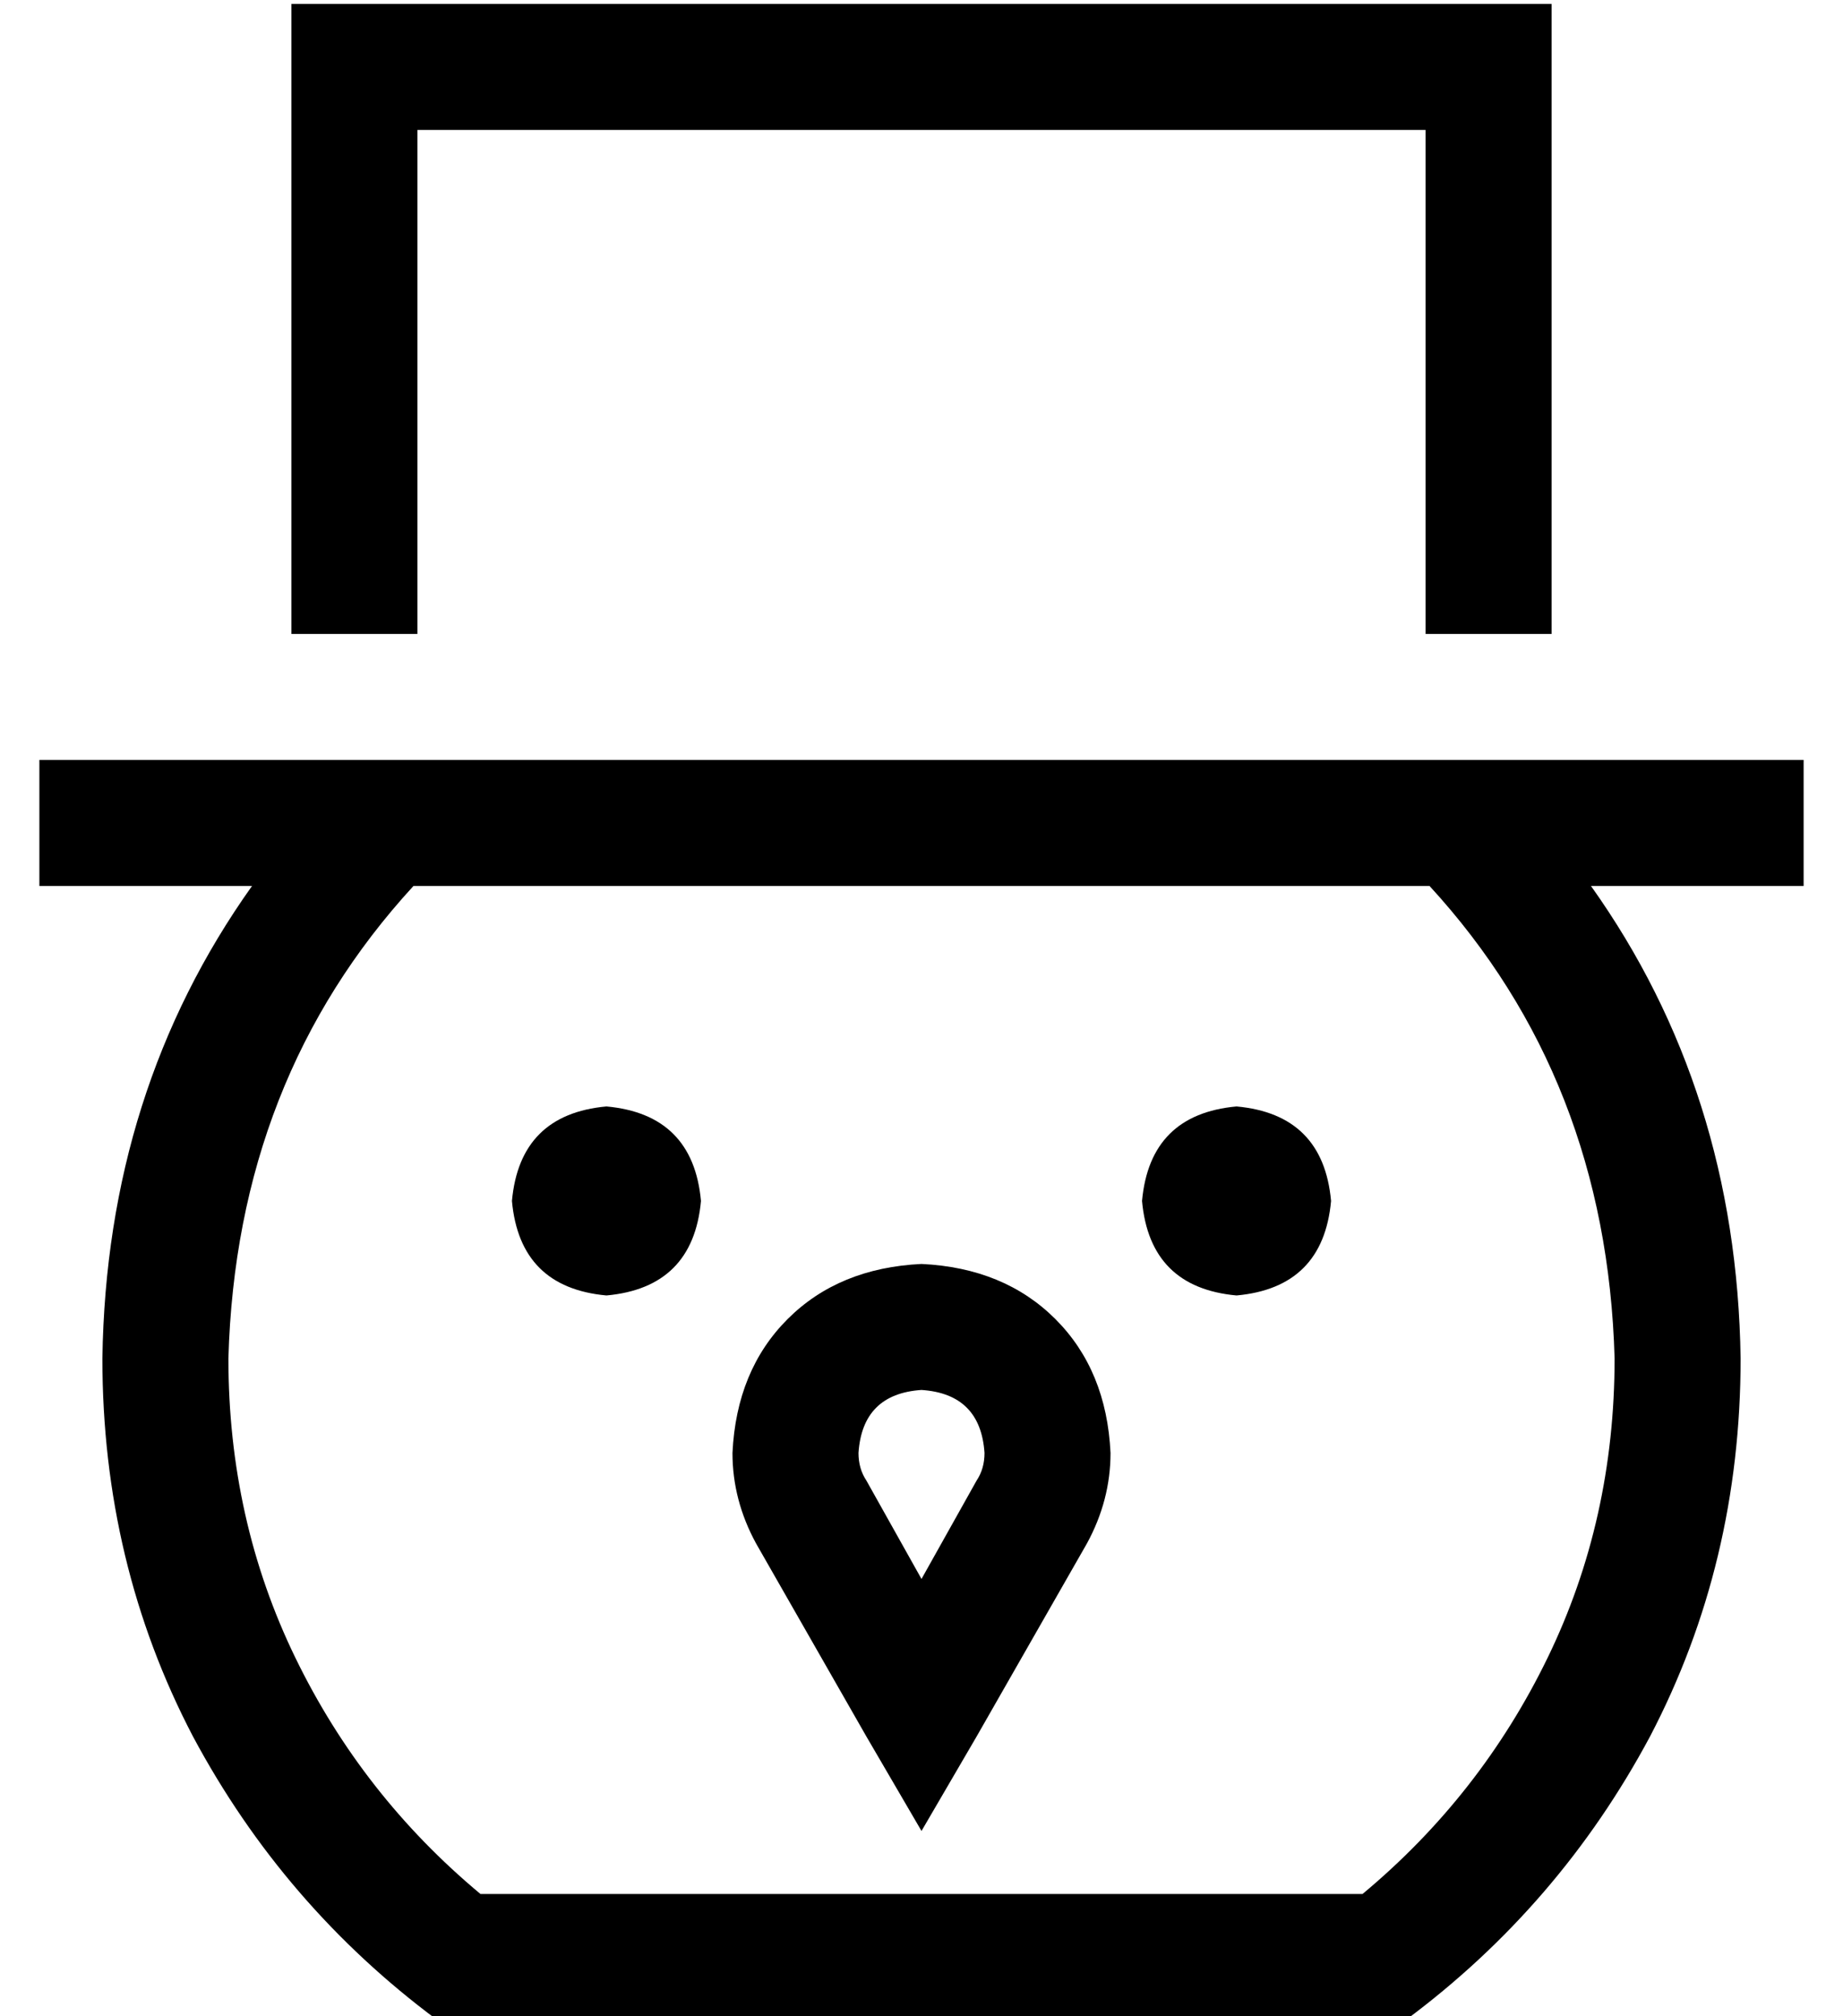 <?xml version="1.0" standalone="no"?>
<!DOCTYPE svg PUBLIC "-//W3C//DTD SVG 1.1//EN" "http://www.w3.org/Graphics/SVG/1.1/DTD/svg11.dtd" >
<svg xmlns="http://www.w3.org/2000/svg" xmlns:xlink="http://www.w3.org/1999/xlink" version="1.1" viewBox="-10 -40 468 512">
   <path fill="currentColor"
d="M352 -7v128v-128v128h32v0v-128v0v-32v0h-32h-288v32v0v128v0h32v0v-128v0h256v0zM353 185q45 49 47 120q0 41 -17 76t-47 60h-224v0q-30 -25 -47 -60t-17 -76q2 -71 47 -120h1h257zM394 185h38h-38h54v-32v0h-16h-432v32v0h16h38q-37 52 -38 120q0 52 23 96q23 43 62 72
h246v0q39 -29 62 -72q23 -44 23 -96q-1 -68 -38 -120v0zM168 265q-2 -22 -24 -24q-22 2 -24 24q2 22 24 24q22 -2 24 -24v0zM304 289q22 -2 24 -24q-2 -22 -24 -24q-22 2 -24 24q2 22 24 24v0zM176 329q0 12 6 23l28 49v0l14 24v0l14 -24v0l28 -49v0q6 -11 6 -23
q-1 -21 -14 -34t-34 -14v0v0q-21 1 -34 14t-14 34v0zM224 313v0v0v0q15 1 16 16q0 4 -2 7l-14 25v0l-14 -25v0q-2 -3 -2 -7q1 -15 16 -16v0z" />
</svg>
